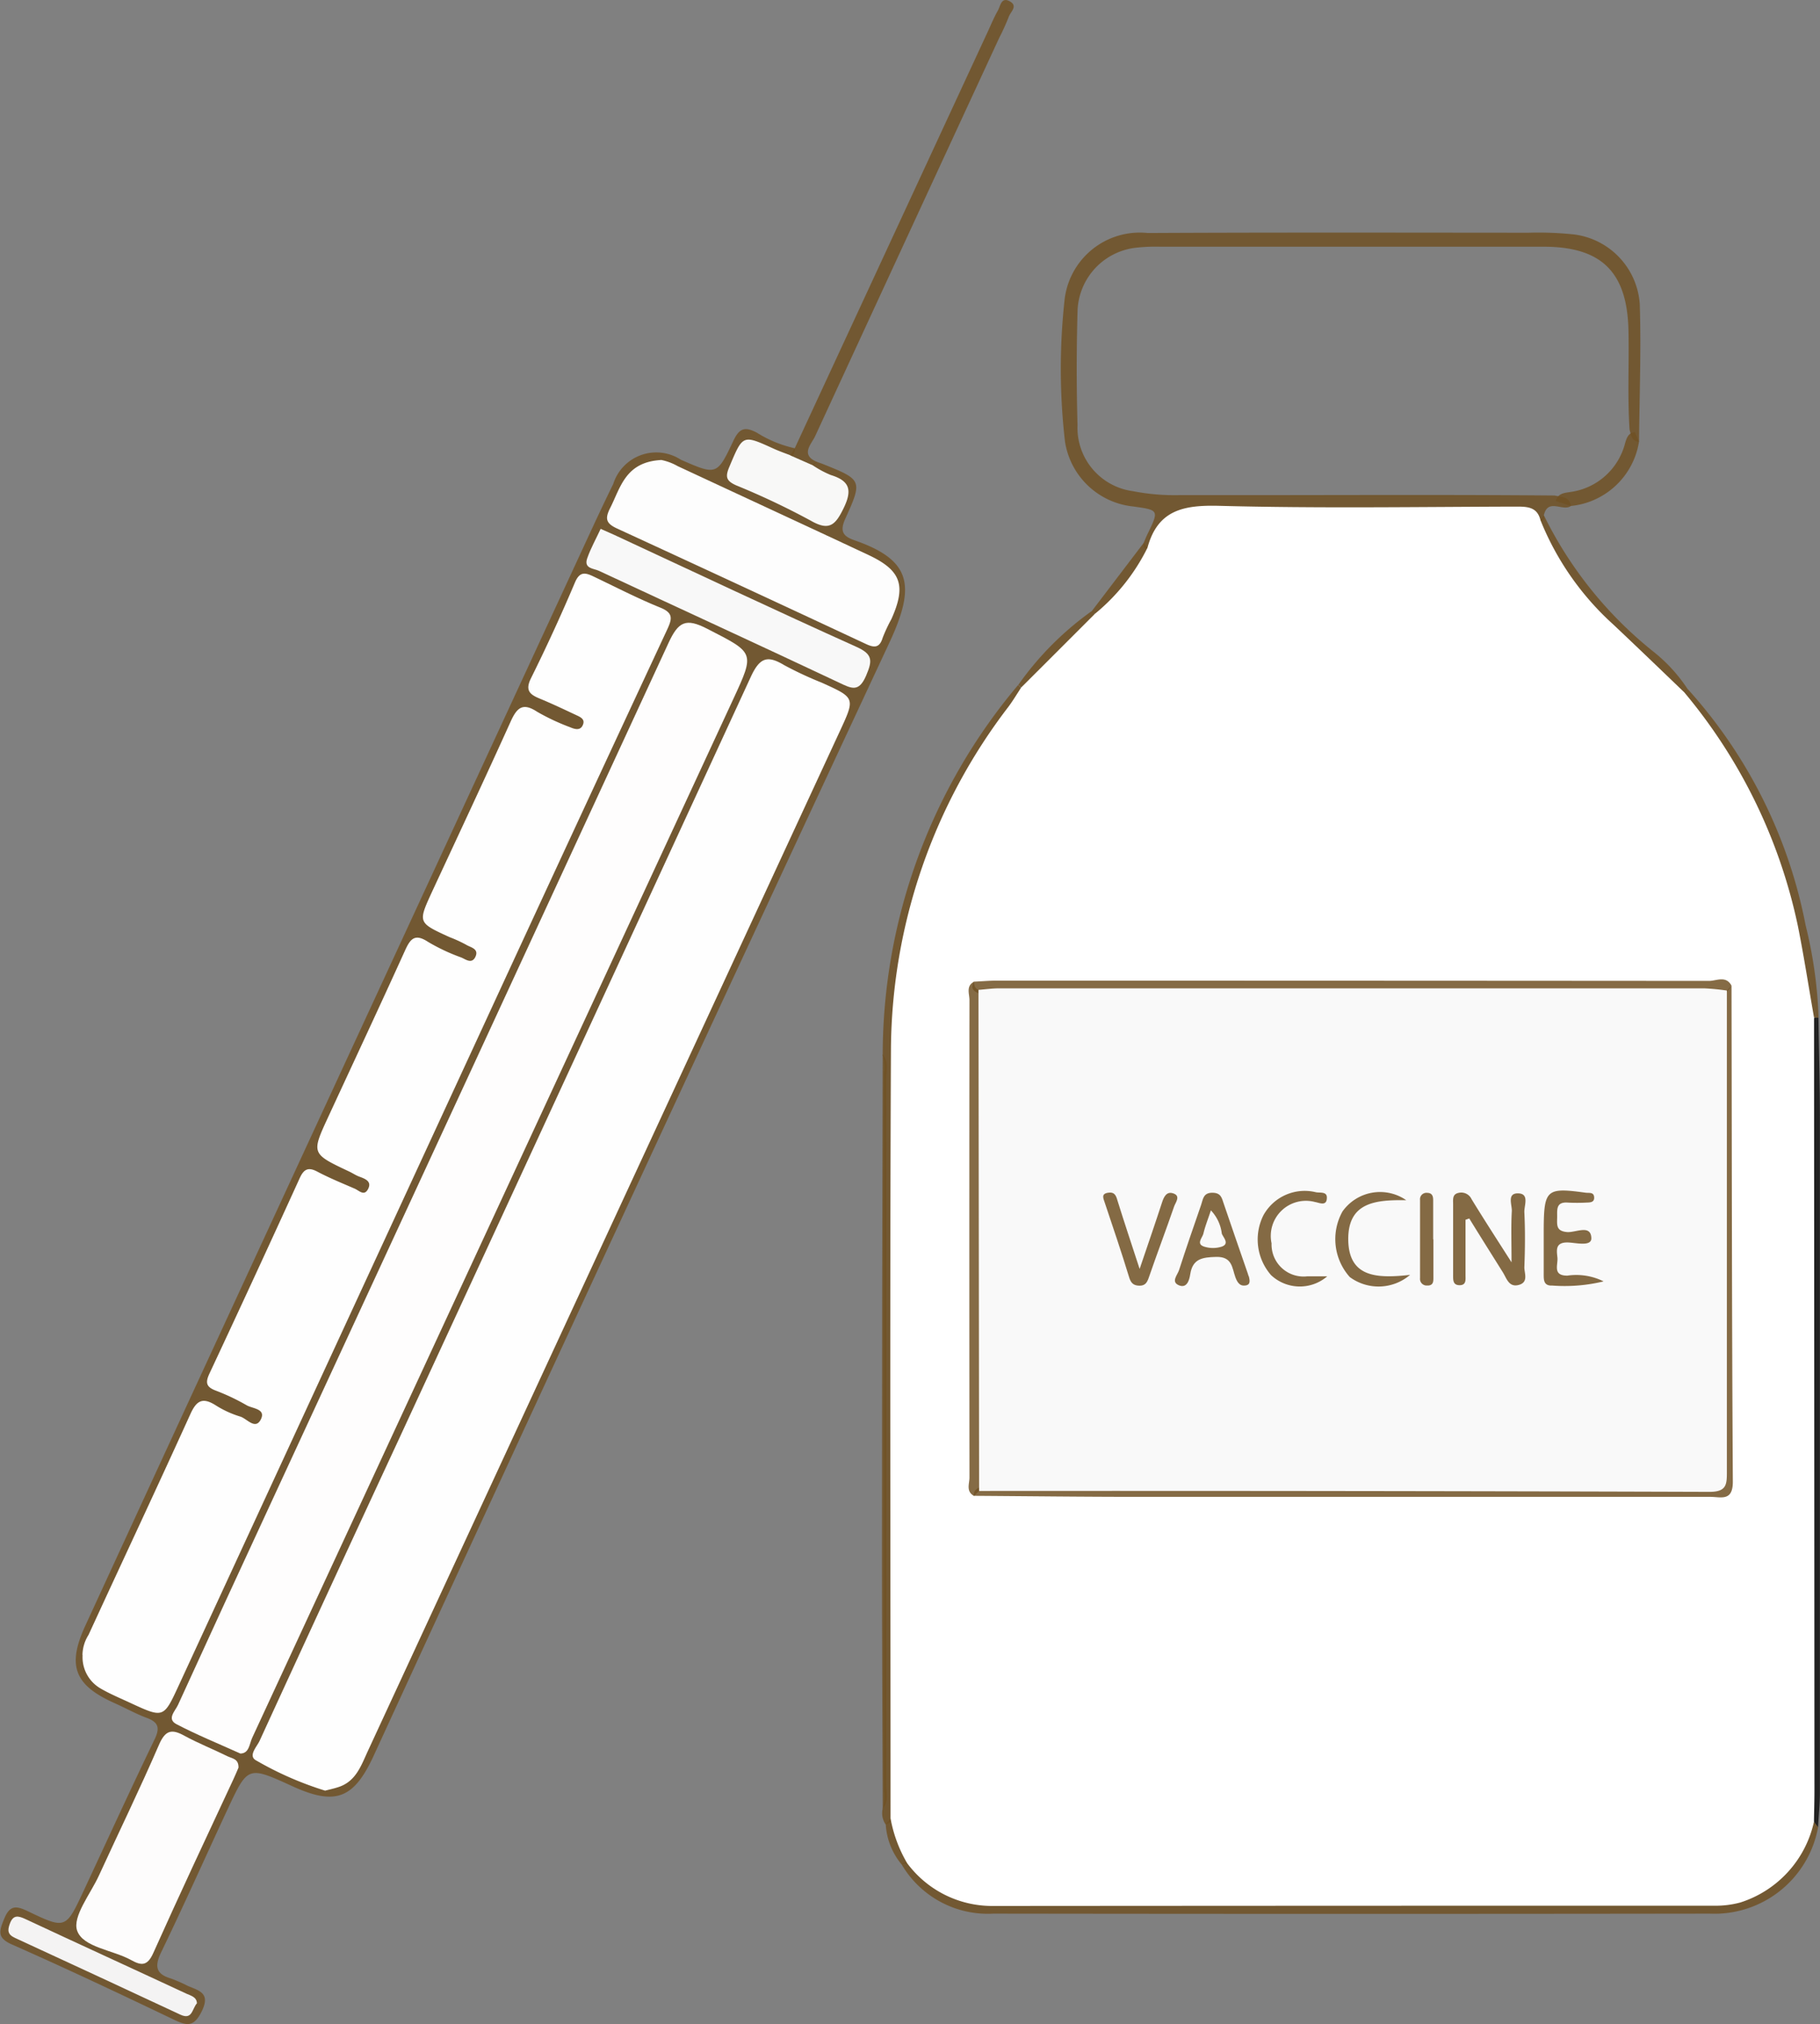 <svg id="Group_1087" data-name="Group 1087" xmlns="http://www.w3.org/2000/svg" xmlns:xlink="http://www.w3.org/1999/xlink" width="40.34" height="44.863" viewBox="0 0 40.34 44.863">
  <rect x="0" y="0" width="40.34" height="44.863" fill="#808080" stroke="none"/>
  <defs>
    <clipPath id="clip-path">
      <rect id="Rectangle_1759" data-name="Rectangle 1759" width="40.34" height="44.863" fill="none"/>
    </clipPath>
  </defs>
  <g id="Mask_Group_750" data-name="Mask Group 750" clip-path="url(#clip-path)">
    <path id="Path_8072" data-name="Path 8072" d="M18.116,23.1c.032.011.064.022.1.035.893.357.909.364.521,1.219-.131.288-.047.393.205.481,1.247.436,1.368.989.771,2.268Q13.96,39.427,8.278,51.782c-.439.949-.849,1.1-1.8.665-.981-.448-.984-.449-1.428.5-.493,1.058-.967,2.125-1.475,3.175-.155.32-.122.491.224.591a3.753,3.753,0,0,1,.371.164c.253.106.5.16.3.563-.176.352-.327.32-.618.181-1.188-.569-2.38-1.132-3.585-1.664-.342-.151-.284-.3-.174-.571.127-.311.271-.289.529-.165.834.4.838.389,1.232-.454.522-1.119,1.035-2.242,1.571-3.354.125-.258.089-.383-.176-.481-.237-.088-.46-.213-.691-.317-.908-.4-1.077-.833-.669-1.72q1.252-2.72,2.507-5.439Q8.718,34.1,13.05,24.731c.177-.383.357-.767.543-1.146a1,1,0,0,1,1.5-.535c.785.342.8.35,1.157-.41.135-.29.256-.333.528-.189a2.645,2.645,0,0,0,.839.344.2.2,0,0,1-.083.193.937.937,0,0,1-.627-.156c-.3-.137-.424,0-.545.25-.132.273-.034.4.211.509.494.226.973.48,1.474.692.271.115.4.045.513-.206s.12-.456-.186-.571A.6.6,0,0,1,18,23.252c-.019-.094.034-.133.113-.152" transform="translate(0 -12.86)" fill="rgba(112,82,37,0.85)"/>
    <path id="Path_8073" data-name="Path 8073" d="M66.613,18.184c-.178.132-.509-.184-.6.205.024.147-.058.146-.162.117a1.848,1.848,0,0,0-.892-.156c-1.951,0-3.9.023-5.853-.01-.74-.012-1.419-.01-1.794.771-.1.037-.185.044-.17-.107.027-.061.051-.124.08-.184.266-.546.266-.546-.323-.626a1.706,1.706,0,0,1-1.5-1.44,14.046,14.046,0,0,1-.013-3.1,1.678,1.678,0,0,1,1.846-1.52c2.814-.014,5.629-.008,8.444-.006a7.462,7.462,0,0,1,1.014.039,1.67,1.67,0,0,1,1.449,1.542c.033,1.016-.007,2.036-.016,3.053-.17-.012-.176-.151-.21-.269-.048-.73-.009-1.46-.024-2.19-.025-1.3-.593-1.864-1.878-1.865q-4.248,0-8.5,0a3.9,3.9,0,0,0-.508.019,1.458,1.458,0,0,0-1.326,1.434q-.035,1.248,0,2.5A1.417,1.417,0,0,0,56.9,17.855a4.837,4.837,0,0,0,1.062.088c2.764.006,5.528-.015,8.293.009.145.036.329.016.357.233" transform="translate(-31.794 -6.97)" fill="rgba(112,82,37,0.85)"/>
    <path id="Path_8074" data-name="Path 8074" d="M67.313,95.105a2.334,2.334,0,0,1-2.407,1.919q-7.935.011-15.87,0a2.216,2.216,0,0,1-2.042-1.1.228.228,0,0,1,.179-.035c.059.033,0-.028.046.018a3.717,3.717,0,0,0,2.886.793c4.708-.022,9.417-.047,14.124.014A2.678,2.678,0,0,0,67.1,95.041c.1-.078.17-.047.215.064" transform="translate(-27.015 -54.612)" fill="rgba(112,82,37,0.85)"/>
    <path id="Path_8075" data-name="Path 8075" d="M41.8,10.24l-.1.073c-.252.12-.4.009-.5-.221l.1-.158L45.581.695c.071-.153.135-.311.219-.457.058-.1.074-.314.265-.209s.014.236-.023.346a4.864,4.864,0,0,1-.209.461q-2.043,4.414-4.081,8.83c-.082.178-.342.417.048.574" transform="translate(-23.684 0)" fill="rgba(112,82,37,0.85)"/>
    <path id="Path_8076" data-name="Path 8076" d="M46.01,43.9a12.727,12.727,0,0,1,3-8.19.188.188,0,0,1,.087.156,1.3,1.3,0,0,1-.312.574,12.9,12.9,0,0,0-2.446,7.629c.025,5.282.008,10.565.006,15.848a2.589,2.589,0,0,1-.065.859.3.3,0,0,1-.206.184.44.44,0,0,1-.066-.342.981.981,0,0,0,.034-.4q0-7.958,0-15.916a.945.945,0,0,0-.035-.4" transform="translate(-26.445 -20.526)" fill="rgba(112,82,37,0.85)"/>
    <path id="Path_8077" data-name="Path 8077" d="M94.462,70.988l-.093-.119a.951.951,0,0,1-.146-.68q-.005-8.229,0-16.458a1.345,1.345,0,0,1,.083-.6.147.147,0,0,1,.165-.082c.011.747.032,1.494.032,2.242q0,7.468,0,14.936c0,.254-.027.508-.041.762" transform="translate(-54.165 -30.495)" fill="#222"/>
    <path id="Path_8078" data-name="Path 8078" d="M46,54.97c.139.163.078.358.078.539q.005,7.821,0,15.642c0,.18.06.376-.077.539-.006-1.886-.017-3.772-.017-5.658q0-5.531.016-11.062" transform="translate(-26.435 -31.601)" fill="rgba(112,82,37,0.85)"/>
    <path id="Path_8079" data-name="Path 8079" d="M90.761,43.209l-.05,0-.049-.005c-.242-.041-.2-.244-.214-.4A12.912,12.912,0,0,0,89.1,38.194a13.487,13.487,0,0,0-1.106-1.706c-.1-.135-.232-.253-.227-.442a.138.138,0,0,1,.1-.116,10.865,10.865,0,0,1,2.609,5.23,9.877,9.877,0,0,1,.288,2.05" transform="translate(-50.455 -20.654)" fill="rgba(112,82,37,0.85)"/>
    <path id="Path_8080" data-name="Path 8080" d="M80.24,26.972l.075-.113a8.861,8.861,0,0,0,2.408,3.007,3.555,3.555,0,0,1,.781.849l-.079.068c-.532-.2-.808-.705-1.235-1.034a7.006,7.006,0,0,1-1.836-2.225c-.089-.162-.258-.331-.114-.551" transform="translate(-46.096 -15.44)" fill="rgba(112,82,37,0.85)"/>
    <path id="Path_8081" data-name="Path 8081" d="M82.864,22.513l.093.221a1.7,1.7,0,0,1-1.509,1.422l-.336-.109c.042-.167.186-.18.317-.2a1.452,1.452,0,0,0,1.219-1.079c.034-.111.067-.233.216-.249" transform="translate(-46.629 -12.942)" fill="rgba(112,82,37,0.85)"/>
    <path id="Path_8082" data-name="Path 8082" d="M53.09,33.49a6.838,6.838,0,0,1,1.632-1.639.115.115,0,0,1,.06.118,5.737,5.737,0,0,1-1.629,1.577.334.334,0,0,0-.064-.056" transform="translate(-30.52 -18.31)" fill="rgba(112,82,37,0.85)"/>
    <path id="Path_8083" data-name="Path 8083" d="M58.075,28.308l.085.108a2.181,2.181,0,0,1-1.166,1.461.235.235,0,0,1-.065-.063l1.146-1.506" transform="translate(-32.727 -16.273)" fill="rgba(112,82,37,0.85)"/>
    <path id="Path_8084" data-name="Path 8084" d="M46.181,94.924l.105-.132a1.555,1.555,0,0,1,.372,1l-.132.016a1.534,1.534,0,0,1-.346-.885" transform="translate(-26.548 -54.493)" fill="rgba(112,82,37,0.85)"/>
    <path id="Path_8085" data-name="Path 8085" d="M14.781,59.445a7.424,7.424,0,0,1-1.527-.667c-.2-.1.009-.307.07-.441q1.523-3.32,3.063-6.633,3.919-8.474,7.827-16.954c.2-.429.373-.47.739-.25a8.058,8.058,0,0,0,.827.386c.745.337.746.337.408,1.068L15.724,58.562c-.149.322-.263.672-.647.8-.094.032-.193.053-.3.081" transform="translate(-7.569 -19.757)" fill="#fefefe"/>
    <path id="Path_8086" data-name="Path 8086" d="M4.3,53.871a.855.855,0,0,1,.135-.449c.749-1.629,1.512-3.251,2.253-4.884.134-.3.266-.39.557-.208a2.217,2.217,0,0,0,.55.254c.151.043.342.315.465.05.1-.223-.193-.226-.321-.3a4.658,4.658,0,0,0-.685-.325c-.213-.081-.234-.177-.138-.381q1.011-2.159,2-4.33c.087-.19.183-.251.385-.144.268.142.551.257.83.378.1.042.213.178.3.008s-.065-.225-.2-.275c-.078-.03-.149-.079-.225-.114-.834-.394-.835-.394-.458-1.209.568-1.227,1.141-2.452,1.7-3.684.118-.262.219-.386.51-.195a4.247,4.247,0,0,0,.733.345c.1.04.229.15.312,0,.1-.193-.1-.219-.2-.281a2.958,2.958,0,0,0-.369-.169c-.7-.321-.7-.32-.388-1,.584-1.258,1.174-2.514,1.745-3.778.136-.3.263-.429.585-.217a4.828,4.828,0,0,0,.733.344c.093.04.214.079.273-.032.082-.156-.064-.2-.168-.251-.26-.122-.52-.245-.786-.355-.22-.091-.318-.184-.186-.45q.518-1.044.973-2.119c.108-.256.235-.219.419-.131.488.233.97.482,1.47.685.3.12.265.254.153.494q-2.037,4.369-4.057,8.746Q9.819,47.214,6.437,54.537c-.339.734-.335.737-1.086.389-.215-.1-.435-.191-.639-.309a.8.8,0,0,1-.409-.747" transform="translate(-2.472 -17.189)" fill="#fefefe"/>
    <path id="Path_8087" data-name="Path 8087" d="M10.478,57.529c-.5-.226-.969-.416-1.417-.651-.221-.116-.027-.293.034-.426q1.043-2.284,2.1-4.562,4.39-9.483,8.77-18.97c.219-.477.385-.564.857-.321,1.053.541,1.065.515.579,1.564Q16.069,45.672,10.74,57.18c-.064.138-.065.346-.262.349" transform="translate(-5.15 -18.665)" fill="#fefdfd"/>
    <path id="Path_8088" data-name="Path 8088" d="M32.854,23.98a1.23,1.23,0,0,1,.361.136c1.409.657,2.82,1.309,4.228,1.969.726.341.842.677.509,1.42a3.522,3.522,0,0,0-.193.413c-.067.222-.178.23-.367.142q-2.755-1.288-5.518-2.56c-.248-.114-.276-.217-.156-.455.233-.46.338-1.024,1.136-1.065" transform="translate(-18.194 -13.785)" fill="#fdfdfd"/>
    <path id="Path_8089" data-name="Path 8089" d="M7.578,91.068c-.029.068-.068.161-.11.252-.6,1.286-1.2,2.566-1.78,3.86-.129.29-.263.284-.488.159-.41-.228-1.068-.281-1.2-.653-.109-.313.294-.811.482-1.221.443-.966.909-1.922,1.332-2.9.139-.32.278-.358.562-.2.311.169.642.3.96.457.1.048.245.054.24.248" transform="translate(-2.29 -51.896)" fill="#fdfcfc"/>
    <path id="Path_8090" data-name="Path 8090" d="M30.882,27.566c.145.065.222.1.3.133,1.79.832,3.576,1.675,5.375,2.485.364.164.354.306.215.633-.161.38-.324.291-.6.16-1.769-.835-3.547-1.65-5.32-2.477-.118-.055-.344-.049-.264-.278s.2-.44.3-.658" transform="translate(-17.573 -15.847)" fill="#f8f8f8"/>
    <path id="Path_8091" data-name="Path 8091" d="M39.3,23.267l.5.221a2.223,2.223,0,0,0,.4.215c.419.129.48.332.284.734-.181.373-.317.514-.728.278a16.7,16.7,0,0,0-1.649-.781c-.226-.1-.252-.188-.155-.416.3-.71.288-.714.979-.4.121.055.247.1.372.147" transform="translate(-21.785 -13.175)" fill="#f8f8f7"/>
    <path id="Path_8092" data-name="Path 8092" d="M4.617,101.839c-.11.124-.1.375-.365.253q-1.83-.855-3.664-1.7c-.168-.077-.172-.166-.119-.314.072-.2.181-.183.346-.106,1.188.556,2.38,1.1,3.569,1.654.1.045.227.073.233.212" transform="translate(-0.252 -57.44)" fill="#f4f3f3"/>
    <path id="Path_8093" data-name="Path 8093" d="M46.793,56.462a3.01,3.01,0,0,1-.372-1c0-5.695-.018-11.389.009-17.083a12.6,12.6,0,0,1,2.609-7.561c.1-.135.185-.279.278-.42l1.633-1.632A4.436,4.436,0,0,0,52.116,27.3c.227-.838.8-.949,1.593-.928,2.187.058,4.377.023,6.566.017.251,0,.477,0,.551.3A6.257,6.257,0,0,0,62.438,29c.53.5,1.05,1,1.575,1.505a11.872,11.872,0,0,1,2.519,5.18c.135.673.239,1.353.358,2.03q.005,8.555.009,17.11c0,.238-.007.475-.011.712a2.424,2.424,0,0,1-1.632,1.789,2.1,2.1,0,0,1-.6.071q-7.992,0-15.983.006a2.345,2.345,0,0,1-1.878-.94" transform="translate(-26.682 -15.161)" fill="#fff"/>
    <path id="Path_8094" data-name="Path 8094" d="M68.311,16.754a1.781,1.781,0,0,1-1.752,1.533q-4.454-.008-8.907-.018a1.679,1.679,0,0,1-1.767-1.092,1.523,1.523,0,0,1-.083-.548c0-.85-.01-1.7,0-2.55A1.571,1.571,0,0,1,57.34,12.5q4.708-.018,9.417,0a1.615,1.615,0,0,1,1.536,1.7c.02.849.013,1.7.018,2.548" transform="translate(-32.075 -7.183)" fill="none"/>
    <path id="Path_8095" data-name="Path 8095" d="M50.74,51.109c.169-.008.338-.023.507-.023q7.892,0,15.783.006c.161,0,.37-.124.494.1a.365.365,0,0,1-.214.2,2.281,2.281,0,0,1-.706.058q-7.522,0-15.045,0A2.2,2.2,0,0,1,50.9,51.4c-.114-.063-.272-.1-.164-.292" transform="translate(-29.148 -29.352)" fill="rgba(112,82,37,0.85)"/>
    <path id="Path_8096" data-name="Path 8096" d="M67.47,51.486l.1-.113c.007,3.667.007,7.334.029,11,0,.443-.266.335-.5.335q-6.331,0-12.663,0c-1.22,0-2.439-.015-3.659-.023-.013-.131.083-.17.177-.21a3.153,3.153,0,0,1,.86-.051q7.3,0,14.593,0c.9,0,.9,0,.9-.89q0-4.609,0-9.219a1.153,1.153,0,0,1,.153-.829" transform="translate(-29.191 -29.533)" fill="rgba(112,82,37,0.85)"/>
    <path id="Path_8097" data-name="Path 8097" d="M50.734,62.464l-.114.111c-.182-.1-.1-.27-.1-.407q-.006-5.292,0-10.582c0-.137-.082-.311.1-.407.006.075.014.148.1.181a.935.935,0,0,1,.162.675q.005,4.9,0,9.8a.871.871,0,0,1-.147.627" transform="translate(-29.032 -29.421)" fill="rgba(112,82,37,0.85)"/>
    <path id="Path_8098" data-name="Path 8098" d="M51.03,62.66q-.007-5.552-.014-11.105c.151-.012.3-.034.451-.034q7.818,0,15.637,0a4.976,4.976,0,0,1,.5.049q0,5.328,0,10.656c0,.285,0,.456-.388.454q-8.093-.026-16.186-.02" transform="translate(-29.328 -29.616)" fill="#f9f9f9"/>
    <path id="Path_8099" data-name="Path 8099" d="M76.032,55.785c0,.406,0,.813,0,1.219,0,.094.021.222-.129.223s-.146-.113-.146-.218c0-.526,0-1.052,0-1.579,0-.1-.02-.218.116-.248a.252.252,0,0,1,.293.138c.264.432.539.857.886,1.4,0-.454-.013-.794.006-1.133.008-.141-.117-.408.15-.395.244.012.121.273.128.418.02.406.016.815,0,1.221,0,.132.094.326-.116.388-.227.066-.275-.142-.361-.278-.25-.4-.5-.795-.744-1.193l-.083.029" transform="translate(-43.549 -28.743)" fill="rgba(112,82,37,0.85)"/>
    <path id="Path_8102" data-name="Path 8102" d="M62.9,57.022c.023.094.034.175-.045.2-.145.038-.208-.052-.254-.18-.074-.207-.068-.457-.427-.447-.308.008-.52.042-.573.386-.021.137-.076.312-.246.245-.192-.077-.033-.232,0-.343.156-.483.322-.963.488-1.442.042-.119.043-.266.243-.268s.215.117.26.248c.174.513.352,1.024.529,1.536.011.032.02.064.022.07" transform="translate(-35.22 -28.738)" fill="rgba(112,82,37,0.85)"/>
    <path id="Path_8103" data-name="Path 8103" d="M81.805,57.082a3.659,3.659,0,0,1-1.13.091c-.206.01-.19-.144-.191-.28,0-.322,0-.645,0-.967.006-.883.062-.931.928-.811.078.011.182-.02.19.1s-.094.116-.176.119a3.808,3.808,0,0,1-.406,0c-.276-.021-.234.171-.238.338s-.018.293.216.315c.191.018.528-.178.542.131.009.2-.34.105-.522.1-.283-.006-.246.174-.23.335s-.112.4.219.4a1.365,1.365,0,0,1,.8.125" transform="translate(-46.268 -28.681)" fill="rgba(112,82,37,0.85)"/>
    <path id="Path_8105" data-name="Path 8105" d="M58.327,56.868c.189-.557.346-1.012.495-1.469.04-.125.1-.245.236-.206.189.052.067.2.034.289-.182.527-.38,1.05-.562,1.578-.038.109-.076.18-.2.183-.139,0-.2-.056-.241-.2-.168-.55-.353-1.095-.536-1.64-.034-.1-.084-.2.079-.221.13-.02.169.053.2.165.148.476.306.948.491,1.516" transform="translate(-33.066 -28.748)" fill="rgba(112,82,37,0.85)"/>
    <path id="Path_8108" data-name="Path 8108" d="M67.115,56.988a.932.932,0,0,1-1.243-.028,1.2,1.2,0,0,1-.17-1.326,1.044,1.044,0,0,1,1.165-.511c.091.017.241-.019.242.116,0,.206-.167.115-.264.1a.779.779,0,0,0-.962.917.71.71,0,0,0,.794.73c.146,0,.292,0,.437,0" transform="translate(-37.699 -28.699)" fill="rgba(112,82,37,0.85)"/>
    <path id="Path_8109" data-name="Path 8109" d="M71.192,55.344c-.661-.008-1.3.033-1.285.888.016.829.645.848,1.37.767a1.074,1.074,0,0,1-1.337.048,1.261,1.261,0,0,1-.161-1.453,1.02,1.02,0,0,1,1.413-.25" transform="translate(-40.023 -28.744)" fill="rgba(112,82,37,0.85)"/>
    <path id="Path_8111" data-name="Path 8111" d="M74.331,56.217c0,.272,0,.544,0,.815,0,.1.013.216-.143.208a.146.146,0,0,1-.153-.162q0-.867,0-1.733a.142.142,0,0,1,.154-.159c.115,0,.137.073.137.164,0,.289,0,.578,0,.866h0" transform="translate(-42.56 -28.749)" fill="rgba(112,82,37,0.85)"/>
    <path id="Path_8116" data-name="Path 8116" d="M62.8,56.1a.9.9,0,0,1,.244.517c.028.082.18.223,0,.289a.64.64,0,0,1-.391,0c-.184-.06-.04-.194-.017-.289.038-.16.1-.315.167-.516" transform="translate(-35.963 -29.277)" fill="#f9f9f9"/>
  </g>
</svg>
